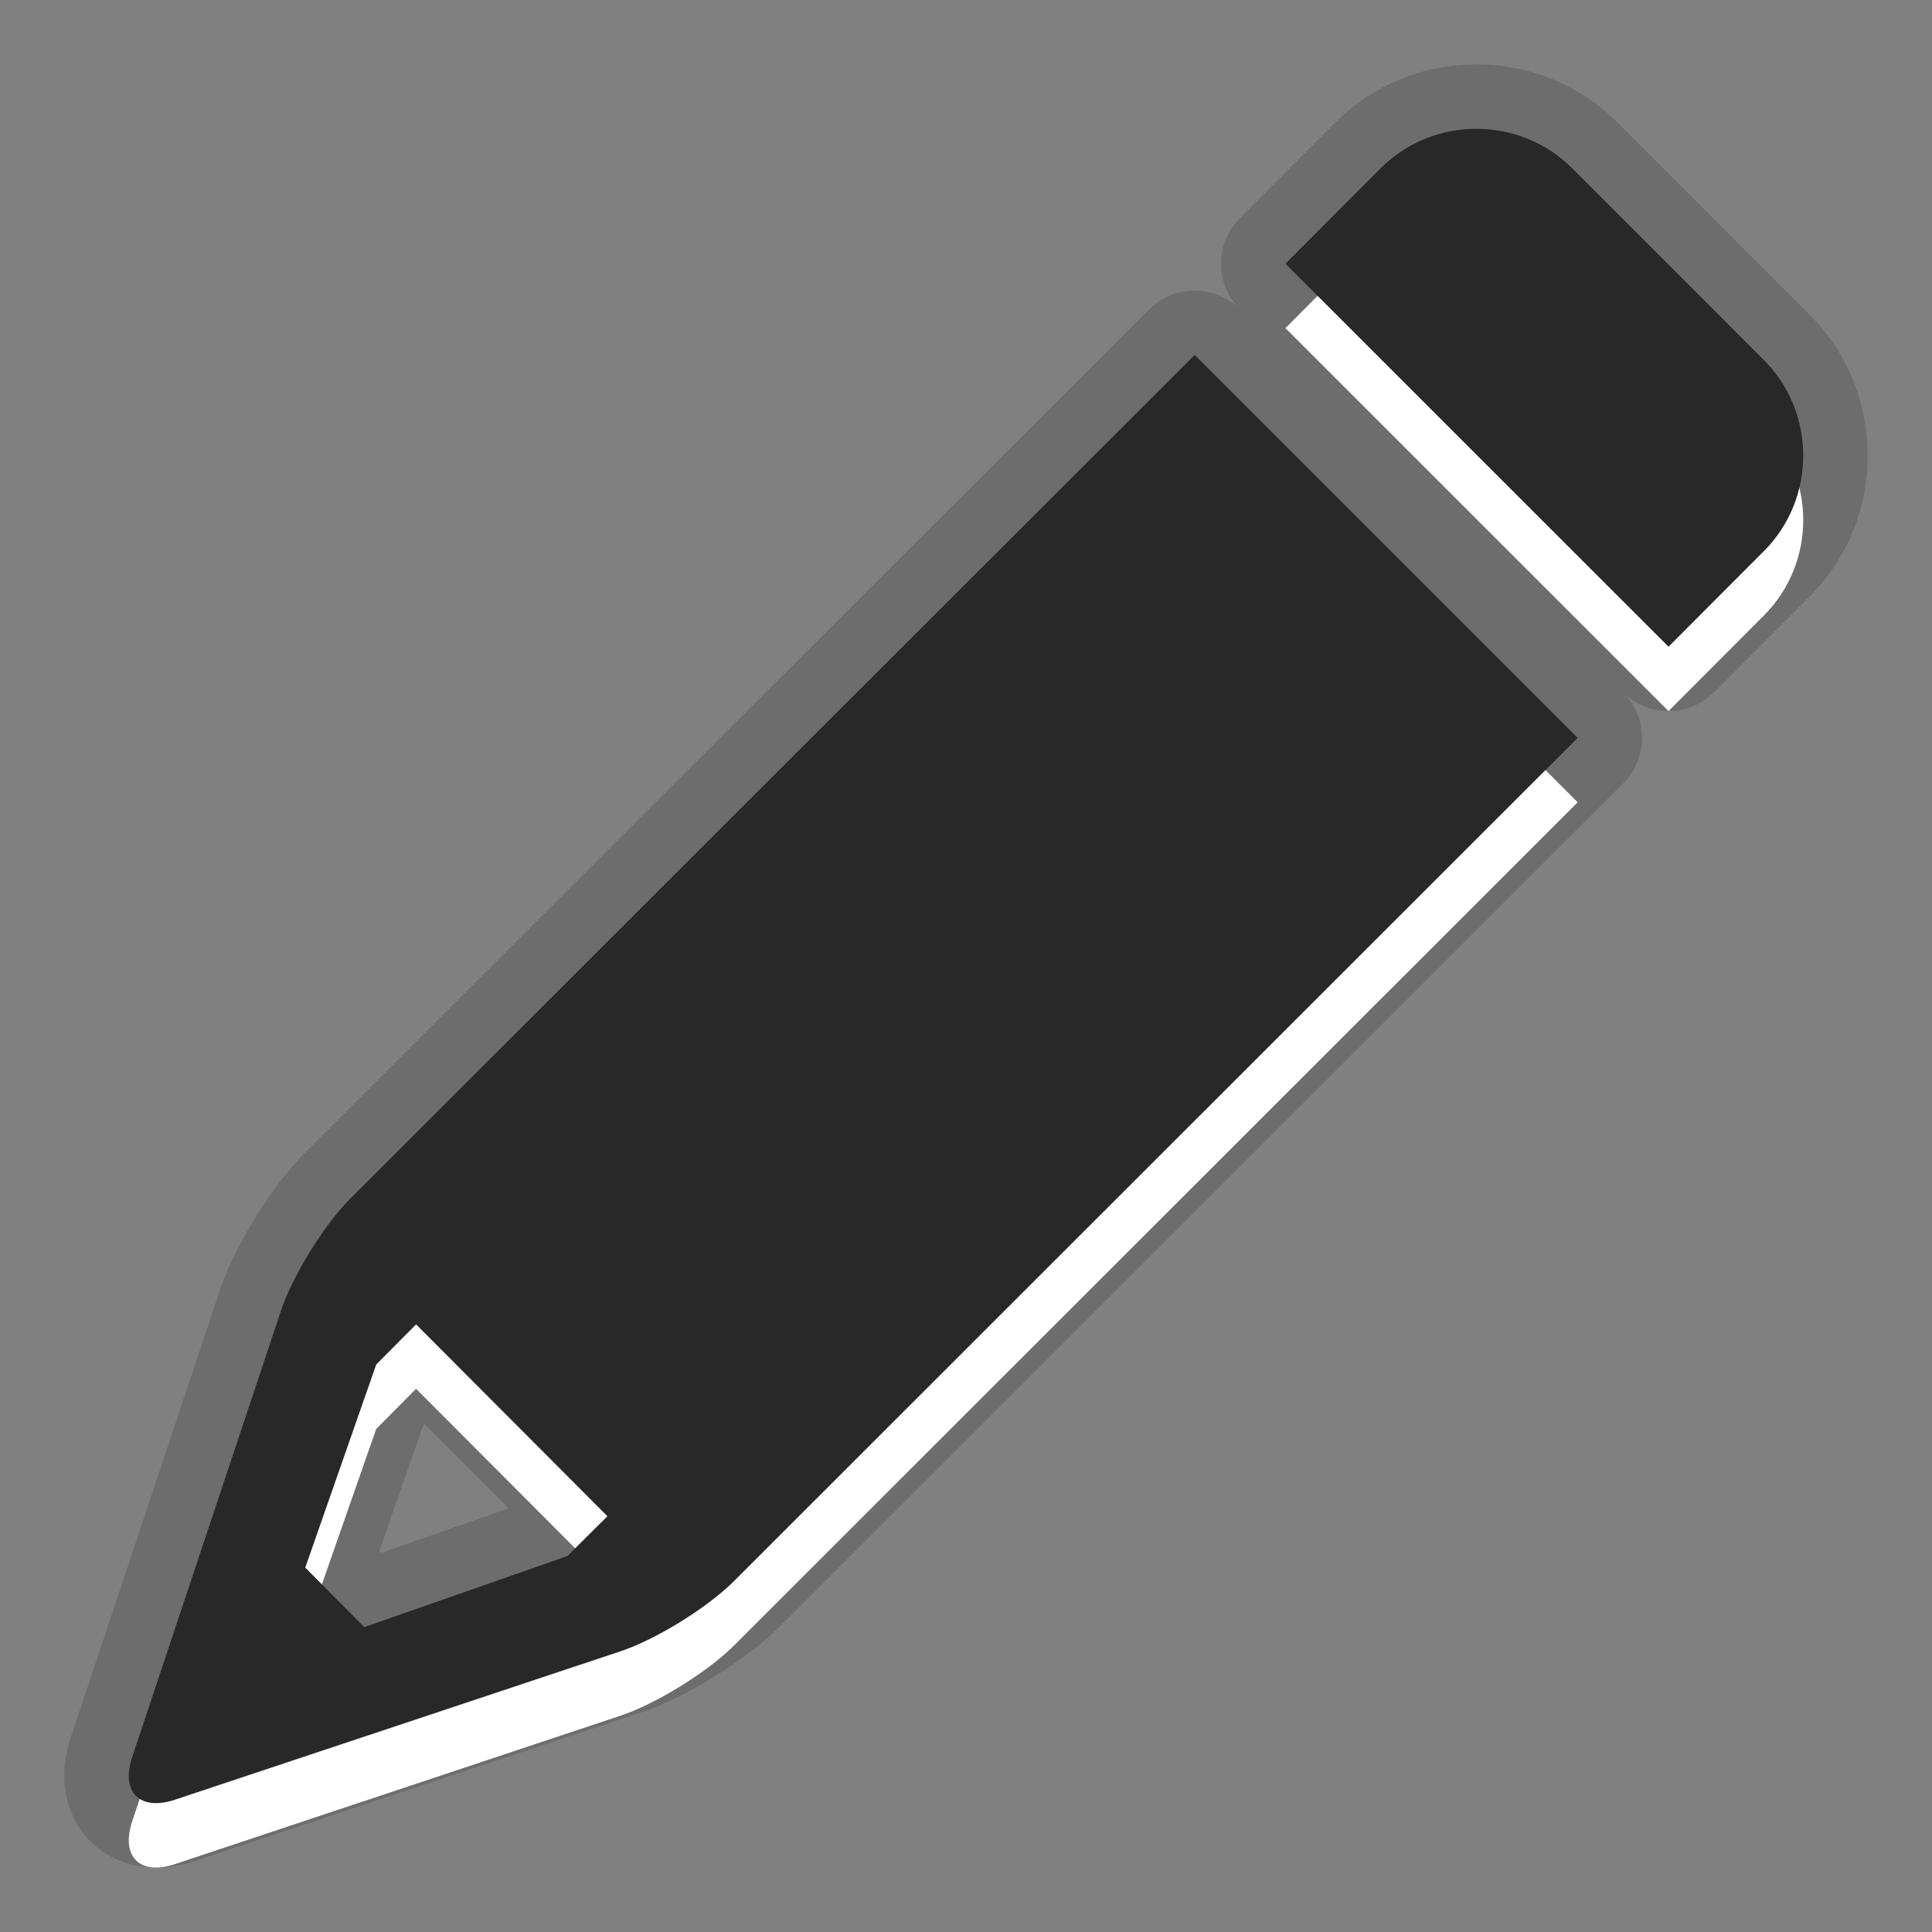 <?xml version="1.0" encoding="utf-8"?>
<!-- Generator: Adobe Illustrator 15.0.2, SVG Export Plug-In . SVG Version: 6.00 Build 0)  -->
<!DOCTYPE svg PUBLIC "-//W3C//DTD SVG 1.1//EN" "http://www.w3.org/Graphics/SVG/1.1/DTD/svg11.dtd">
<svg version="1.1" id="Ebene_1" xmlns="http://www.w3.org/2000/svg" xmlns:xlink="http://www.w3.org/1999/xlink" x="0px" y="0px"
	 width="30px" height="30px" viewBox="0 0 30 30" enable-background="new 0 0 30 30" xml:space="preserve">
<rect x="0" y="0" width="30" height="30" fill="#808080" stroke="none"/>
<g id="DO_NOT_EDIT_-_BOUNDING_BOX">
	<rect id="BOUNDING_BOX" fill="none" width="30" height="30"/>
</g>
<path opacity="0.15" d="M2.422,28.999c-0.475,0-0.896-0.207-1.157-0.568C1.1,28.2,0.858,27.704,1.104,26.965l2.309-6.928
	c0.232-0.693,0.798-1.608,1.316-2.129L17.844,4.804c0.195-0.195,0.451-0.292,0.707-0.292c0.24,0,0.48,0.086,0.671,0.258
	c-0.358-0.392-0.349-1,0.03-1.38l1.479-1.483C21.318,1.321,22.097,1,22.926,1s1.607,0.321,2.192,0.904l2.976,2.977
	C28.679,5.465,29.001,6.245,29,7.076c0,0.831-0.322,1.609-0.907,2.192l-1.476,1.48c-0.188,0.188-0.441,0.294-0.707,0.294h-0.001
	c-0.255,0-0.499-0.097-0.685-0.271c0.176,0.186,0.273,0.431,0.273,0.687c0,0.266-0.105,0.52-0.293,0.708L12.094,25.27
	c-0.525,0.519-1.438,1.083-2.129,1.316l-6.931,2.309C2.827,28.964,2.62,28.999,2.422,28.999L2.422,28.999z M5.922,24.113
	l1.977-0.691l-1.317-1.32l-0.691,1.979L5.922,24.113z"/>
<path fill="#FFFFFF" d="M5.438,19.613c-0.408,0.41-0.893,1.193-1.076,1.74l-2.309,6.928c-0.182,0.547,0.117,0.848,0.666,0.664
	l6.926-2.307c0.549-0.186,1.33-0.669,1.742-1.076l13.111-13.104l-5.947-5.947L5.438,19.613z M8.811,25.162l-3.154,1.104L4.74,25.342
	l1.102-3.154l0.619-0.623l2.971,2.979L8.811,25.162z M27.387,6.588l-2.975-2.976c-0.818-0.816-2.154-0.816-2.973,0L19.96,5.095
	l5.949,5.947l1.478-1.482C28.205,8.745,28.205,7.406,27.387,6.588z"/>
<path fill="#282828" d="M5.438,18.613c-0.408,0.41-0.893,1.193-1.076,1.74l-2.309,6.928c-0.182,0.547,0.117,0.848,0.666,0.664
	l6.926-2.307c0.549-0.186,1.33-0.669,1.742-1.076l13.111-13.104l-5.947-5.947L5.438,18.613z M8.811,24.162l-3.154,1.104L4.74,24.342
	l1.102-3.154l0.619-0.623l2.971,2.979L8.811,24.162z M27.387,5.588l-2.975-2.976c-0.818-0.816-2.154-0.816-2.973,0L19.96,4.095
	l5.949,5.947l1.478-1.482C28.205,7.745,28.205,6.406,27.387,5.588z"/>
<rect fill="none" width="30" height="30"/>
</svg>
